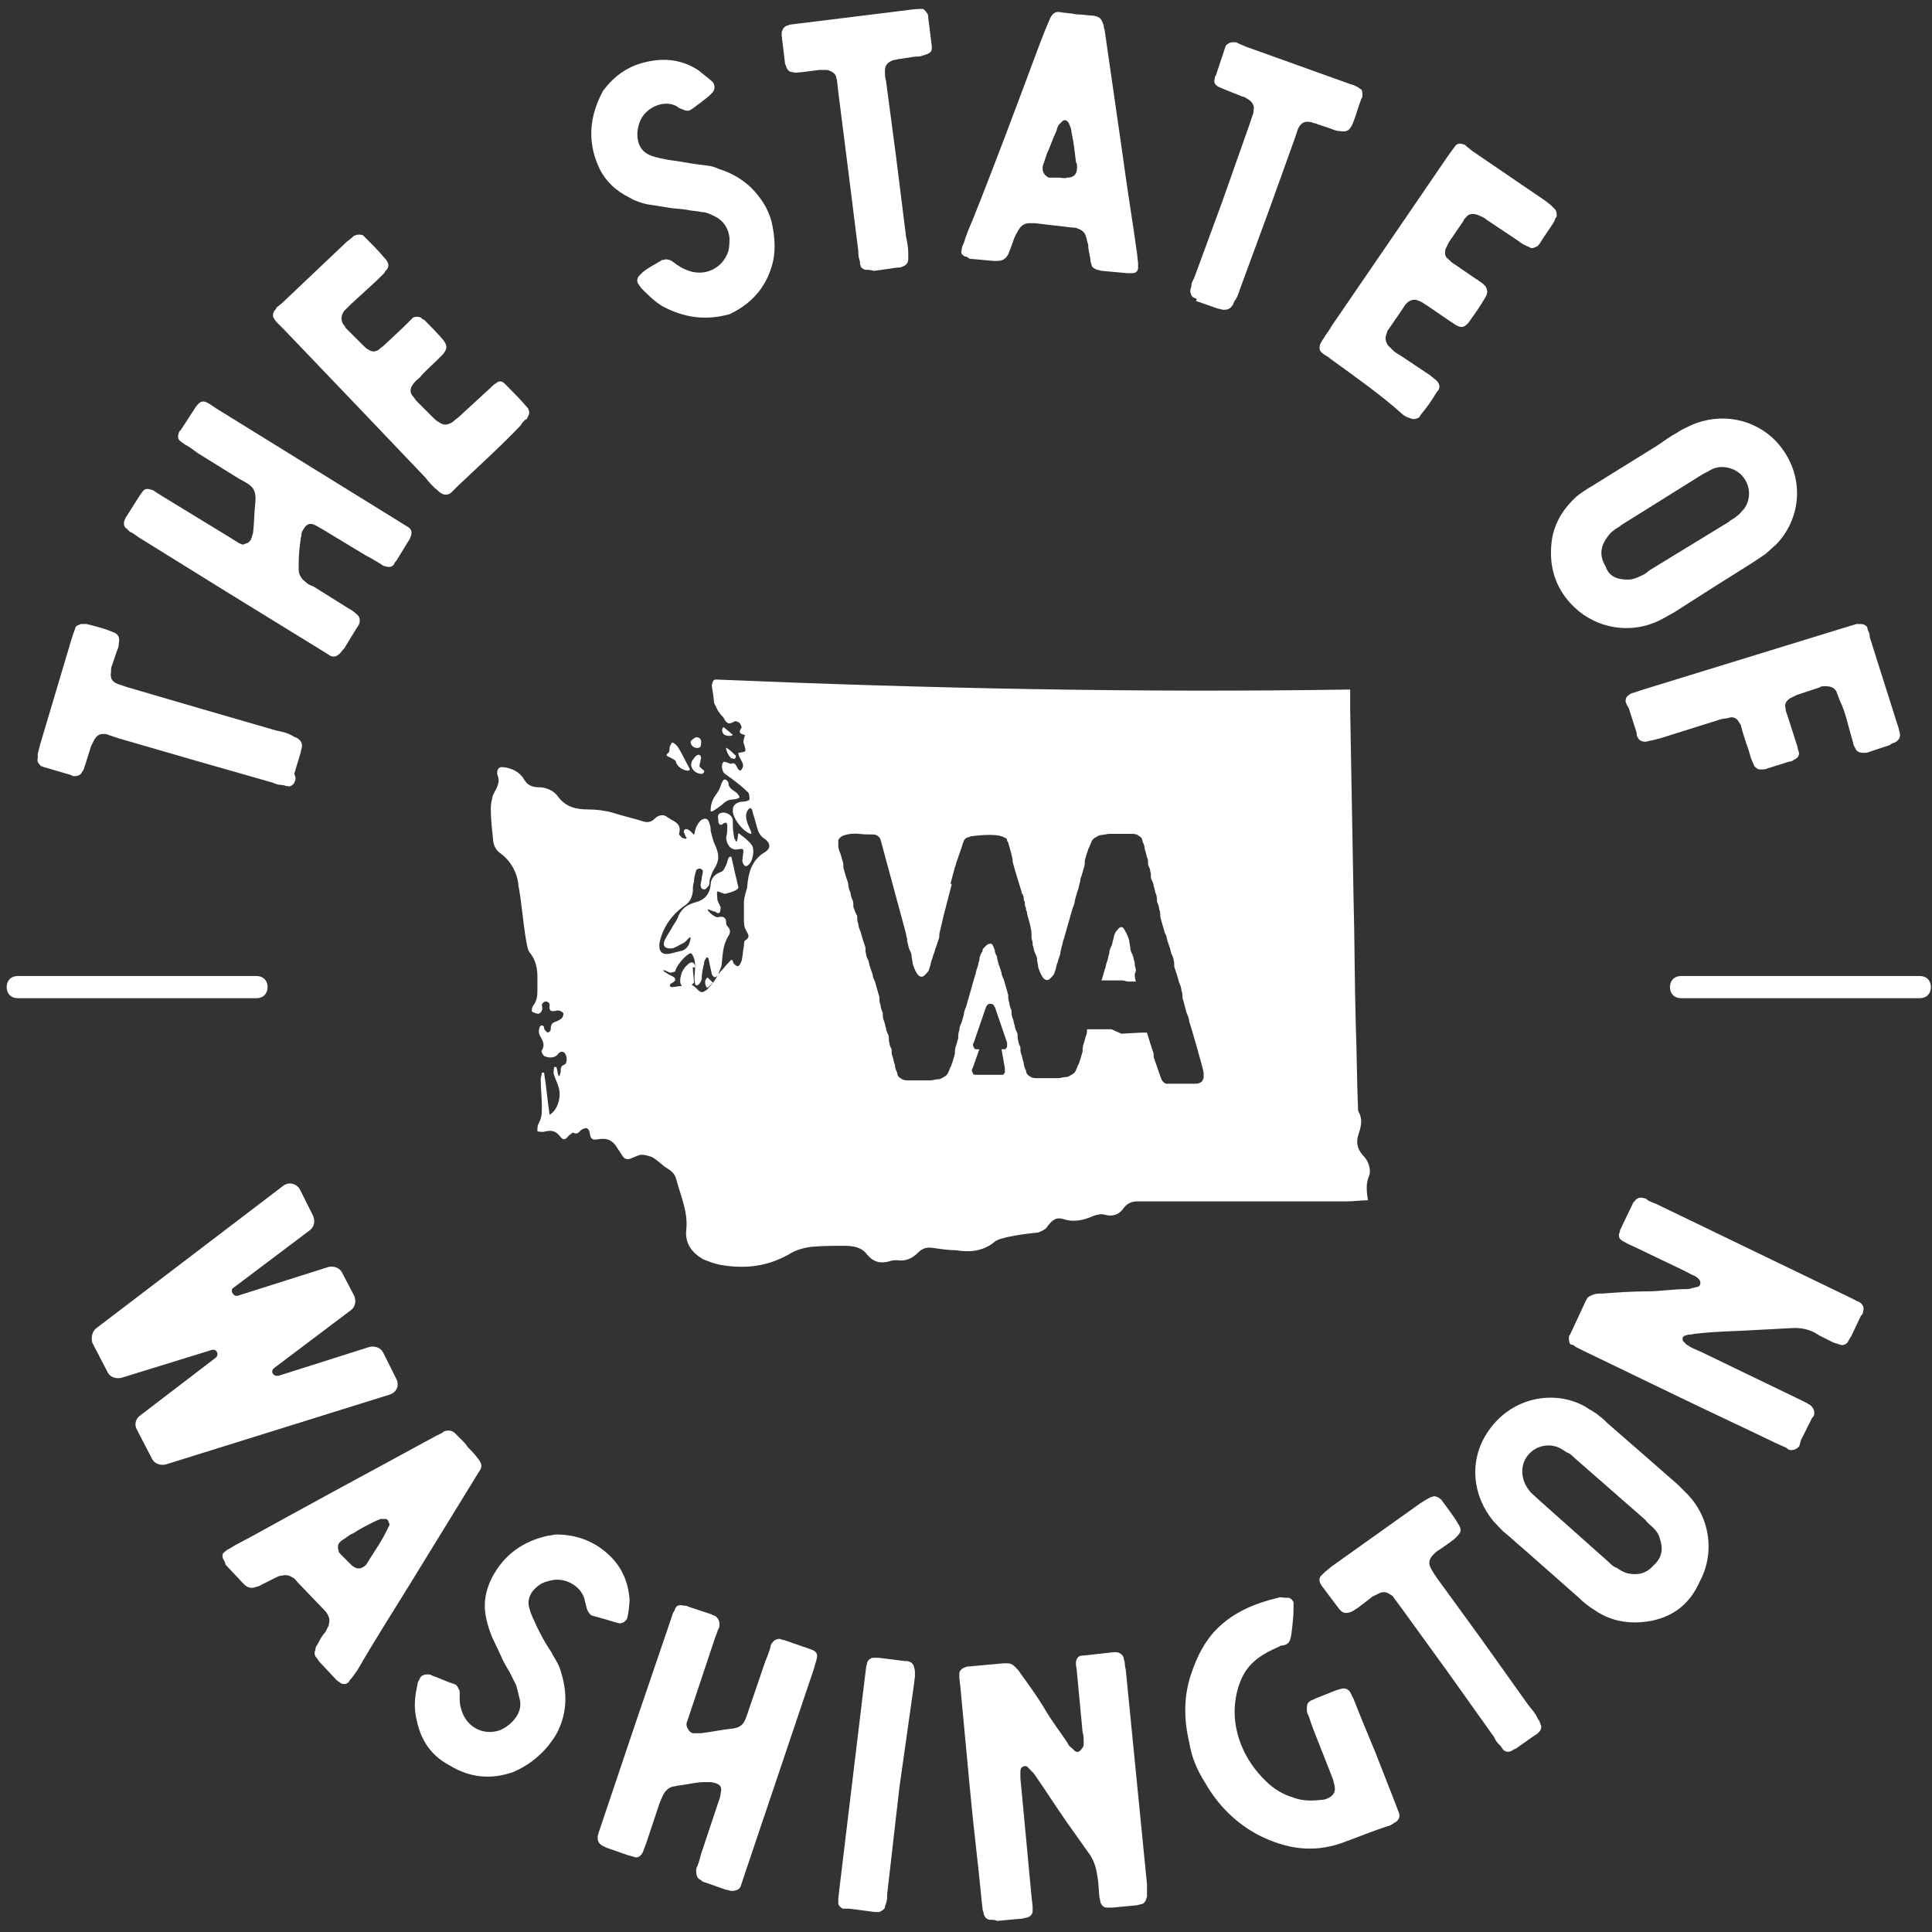 <svg xmlns="http://www.w3.org/2000/svg" xmlns:xlink="http://www.w3.org/1999/xlink" width="174" height="174" viewBox="0 0 174 174"><rect x="0" y="0" width="174" height="174" fill="#333333" stroke="none"/><title>WA-primary-logo</title><g id="Page-1" stroke="none" stroke-width="1" fill="none" fill-rule="evenodd"><g id="WA-primary-logo" fill="#FFFFFF" fill-rule="nonzero"><path d="M4,69.1 L6.4,69.8 C6.5,69.9 6.6,69.9 6.7,69.9 C7,69.9 7.3,69.8 7.4,69.5 C7.6,69.3 7.6,69 7.7,68.8 L8.2,67.2 C8.3,67 8.4,66.8 8.5,66.6 C8.7,66.3 8.9,66.1 9.3,66.1 C9.4,66.1 9.6,66.1 9.8,66.2 L10.7,66.5 L17.6,68.5 L24.6,70.5 C24.8,70.6 25.1,70.7 25.4,70.7 C25.6,70.7 25.7,70.8 25.9,70.8 C26.1,70.9 26.4,70.7 26.5,70.5 C26.6,70.3 26.7,70.1 26.5,69.7 L27.1,67.7 C27.1,67.5 27.2,67.4 27.2,67.2 C27.2,66.9 27.1,66.7 26.8,66.5 C26.7,66.4 26.5,66.4 26.4,66.3 C25.9,66 25.4,65.9 24.9,65.8 L18,63.8 L11.5,61.9 C11.2,61.8 10.9,61.7 10.6,61.6 C10.1,61.4 9.9,61.1 10,60.5 C10,60.3 10,60.1 10.1,59.9 L10.5,58.7 C10.6,58.5 10.7,58.2 10.7,58 C10.8,57.4 10.7,57.1 10.1,56.9 C9.4,56.6 8.6,56.4 7.8,56.2 C7.6,56.2 7.5,56.2 7.3,56.2 C7.1,56.3 6.9,56.3 6.8,56.5 C6.8,56.6 6.6,57 6.4,57.7 L3.6,67.1 L3.4,67.9 C3.4,68 3.4,68.2 3.4,68.3 C3.3,68.6 3.5,68.8 3.7,69 C3.8,69 3.9,69.1 4,69.1 Z" id="Path"></path><path d="M11.4,47.6 C11.5,47.7 11.6,47.8 11.7,47.9 C12,48 12.2,48.2 12.5,48.4 L20.4,53.3 L29.5,58.9 C30,59.3 30.4,59.2 30.9,58.5 L31,58.4 L32.1,56.6 C32.2,56.5 32.2,56.4 32.3,56.3 C32.5,55.9 32.4,55.5 32.1,55.3 C31.9,55.1 31.6,54.9 31.4,54.8 L28.2,52.8 C27.9,52.7 27.7,52.6 27.5,52.4 C27.1,52.1 26.9,51.7 26.9,51.3 C26.9,51.1 26.9,50.9 26.9,50.7 C26.9,49.9 27,49.1 27.1,48.4 C27.2,48.2 27.1,48.1 27.2,47.9 C27.5,47.3 27.8,47 28.4,47.3 C28.6,47.4 28.9,47.6 29.1,47.7 L32.9,50 C33.3,50.2 33.8,50.5 34.3,50.8 C34.4,50.9 34.6,51 34.7,51 C35,51.1 35.3,51.1 35.5,50.8 C35.5,50.7 35.6,50.6 35.7,50.5 L36.8,48.7 C36.9,48.6 36.9,48.5 37,48.3 C37.1,48 37.1,47.7 36.8,47.5 C36.5,47.3 36.3,47.2 36,47 L19.5,36.8 L18.9,36.4 C18.3,36 18,36.1 17.6,36.7 L16.3,38.7 C16.2,38.8 16.1,38.9 16.1,39 C16,39.3 16,39.5 16.2,39.7 C16.3,39.8 16.5,39.9 16.6,40 C17,40.2 17.4,40.5 17.8,40.8 L21.5,43.1 C22.6,43.7 23.1,43.9 23,45.2 C22.9,46.1 22.9,47 22.8,47.9 C22.8,48.1 22.7,48.2 22.7,48.3 C22.7,48.4 22.6,48.5 22.6,48.6 C22.4,48.9 22.3,48.9 22,49 C21.9,49.1 21.7,49 21.5,48.9 C21.2,48.7 21,48.6 20.7,48.4 L14.8,44.8 L14,44.3 C13.9,44.2 13.7,44.1 13.6,44.1 C13.3,44 13.1,44 12.9,44.2 C12.8,44.3 12.7,44.5 12.6,44.6 L11.4,46.5 C11.3,46.6 11.3,46.7 11.2,46.9 C11.1,47.2 11.2,47.5 11.4,47.6 Z" id="Path"></path><path d="M25,29.1 L25.6,29.7 L32.2,36.6 L38.3,43 C38.6,43.4 38.9,43.7 39.2,44 C39.4,44.1 39.5,44.3 39.7,44.4 C40,44.6 40.3,44.6 40.6,44.4 C40.8,44.2 41,44 41.2,43.8 C43.2,41.9 45.2,40.1 46.9,38.3 C47,38.1 47.1,38 47.3,37.8 C47.4,37.8 47.5,37.7 47.5,37.6 C47.7,37.3 47.7,37.1 47.6,36.9 C47.6,36.8 47.5,36.7 47.4,36.6 C46.8,35.9 46.3,35.4 45.7,34.8 C45.6,34.7 45.5,34.6 45.4,34.5 C45.2,34.3 44.9,34.3 44.7,34.5 C44.5,34.6 44.3,34.8 44.1,35 L41.7,37.2 C41.5,37.4 41.3,37.6 41,37.8 C40.9,37.9 40.8,38 40.6,38.1 C40.2,38.3 39.9,38.3 39.5,38 C39.3,37.9 39.2,37.8 39.1,37.7 L37.5,36.1 C37.4,36 37.3,35.8 37.2,35.7 C36.9,35.4 36.9,35 37.2,34.6 C37.4,34.3 37.6,34.2 37.8,34 C38.3,33.4 38.9,32.9 39.4,32.4 L39.9,31.9 C40.3,31.4 40.3,31.1 39.9,30.6 C39.4,30 38.8,29.4 38.2,28.8 C38.1,28.8 38,28.7 37.9,28.6 C37.7,28.5 37.4,28.5 37.2,28.6 C37.1,28.7 37,28.8 36.9,28.9 C36.7,29.1 36.6,29.2 36.4,29.4 L34.7,31 C34.5,31.2 34.3,31.3 34.1,31.5 C33.8,31.7 33.5,31.7 33.2,31.5 C33,31.4 32.9,31.3 32.7,31.1 L31.1,29.5 C31.1,29.4 31,29.3 30.9,29.2 C30.7,28.8 30.7,28.4 31,28 C31.2,27.8 31.4,27.6 31.6,27.4 L34,25.2 C34.2,25 34.4,24.8 34.6,24.6 C34.7,24.4 34.8,24.3 34.9,24.2 C35,24 35,23.8 34.9,23.6 C34.8,23.4 34.7,23.3 34.6,23.2 C34.1,22.6 33.6,22.1 33,21.5 C32.9,21.4 32.8,21.3 32.7,21.2 C32.5,21.1 32.2,21.1 32,21.2 C31.9,21.2 31.8,21.3 31.7,21.4 L31.2,21.8 L25.4,27.3 L24.9,27.7 C24.9,27.8 24.8,27.9 24.7,28 C24.6,28.2 24.5,28.5 24.7,28.7 C24.8,28.9 24.9,29 25,29.1 Z" id="Path"></path><path d="M56.7,17.8 C57.2,18.1 57.8,18.3 58.3,18.4 L60.2,18.7 C60.7,18.8 61.3,18.8 61.9,18.9 C62.3,19 62.8,19 63.2,19.1 C63.6,19.1 64,19.3 64.4,19.5 C65.2,19.9 65.6,20.6 65.7,21.4 C65.7,21.8 65.7,22.2 65.6,22.6 C65.1,24.2 63.4,25 61.8,24.3 C61.5,24.2 61.2,24 60.9,23.8 C60.8,23.7 60.6,23.6 60.5,23.5 C60.3,23.4 60,23.3 59.8,23.4 C59.7,23.4 59.6,23.4 59.5,23.5 C59,23.8 58.4,24.1 57.9,24.5 C57.8,24.6 57.7,24.7 57.6,24.8 C57.4,25 57.3,25.3 57.5,25.6 C57.6,25.7 57.7,25.9 57.8,26 C58.4,26.6 59,27.2 59.7,27.6 C61.6,28.6 63.5,28.9 65.7,28.3 C67.6,27.4 68.9,26 69.5,24 C69.9,22.7 69.8,21.4 69.5,20 C69.4,19.6 69.2,19.1 69,18.7 C68,16.9 66.6,15.8 64.7,15.2 C64.1,14.9 63.5,14.9 62.8,14.8 C62,14.7 61.1,14.5 60.2,14.4 C59.7,14.3 59.1,14.2 58.6,14 C57.8,13.7 57.4,13 57.4,12.1 C57.4,11.7 57.5,11.2 57.7,10.8 C58.2,9.7 59.8,8.9 61,9.6 C61.2,9.8 61.4,9.8 61.6,9.9 C61.8,10 62,10 62.2,9.9 C62.5,9.7 63.7,8.8 63.9,8.6 L64.2,8.3 C64.4,8 64.4,7.7 64.2,7.4 C63.9,7.1 63.2,6.6 63,6.4 C61.7,5.5 60.2,5.2 58.6,5.5 C56.8,5.8 55.4,6.7 54.3,8.2 C54.2,8.4 54.1,8.6 54,8.8 C53,11 53,13.1 54,15.2 C54.6,16.4 55.5,17.2 56.7,17.8 Z" id="Path"></path><path d="M70.8,6 C70.9,6.3 71.1,6.5 71.4,6.5 C71.7,6.6 71.9,6.5 72.2,6.5 L73.8,6.3 C74,6.3 74.3,6.3 74.5,6.3 C74.9,6.4 75.2,6.6 75.3,6.9 C75.3,7 75.4,7.2 75.4,7.4 L75.5,8.3 L76.4,15.4 L77.3,22.6 C77.3,22.8 77.3,23.1 77.4,23.4 C77.5,23.6 77.4,23.7 77.5,23.9 C77.5,24.1 77.8,24.3 78,24.3 C78.2,24.3 78.4,24.3 78.7,24.4 L80.8,24.1 C81,24.1 81.1,24.1 81.3,24 C81.6,23.9 81.8,23.7 81.8,23.3 C81.8,23.1 81.8,23 81.8,22.8 C81.8,22.3 81.7,21.8 81.6,21.3 L80.7,14.1 L79.8,7.3 C79.7,7 79.7,6.7 79.7,6.4 C79.7,5.9 79.9,5.6 80.5,5.4 C80.7,5.4 80.9,5.3 81.1,5.3 L82.4,5.1 C82.6,5.1 82.9,5.1 83.1,5 C83.8,4.8 84,4.7 83.9,4 C83.8,3.2 83.7,2.4 83.6,1.6 C83.6,1.5 83.6,1.3 83.5,1.2 C83.3,0.9 83.2,0.8 83,0.8 C82.9,0.8 82.5,0.8 81.8,0.9 L72.1,2.1 L71.3,2.2 C71.1,2.2 71,2.3 70.9,2.3 C70.6,2.4 70.5,2.6 70.4,2.9 C70.4,3 70.4,3.1 70.4,3.2 L70.7,5.7 C70.7,5.8 70.8,5.9 70.8,6 Z" id="Path"></path><path d="M86.9,23.1 C87.1,23.1 87.2,23.2 87.3,23.3 L89.5,23.5 C89.6,23.5 89.7,23.5 89.8,23.5 C90.3,23.5 90.6,23.3 90.8,22.9 C90.9,22.7 90.9,22.6 91,22.4 C91.2,21.9 91.3,21.5 91.5,21.1 C91.6,21 91.7,20.7 91.8,20.6 C92,20.3 92.3,20.1 92.7,20.1 C92.9,20.1 93,20.1 93.2,20.1 L96.6,20.5 C96.8,20.5 96.9,20.5 97.1,20.6 C97.4,20.7 97.7,20.9 97.8,21.3 C97.9,21.5 97.9,21.8 98,22 C98,22.4 98.1,22.8 98.2,23.3 C98.2,23.4 98.2,23.6 98.3,23.8 C98.3,24.1 98.6,24.2 98.8,24.3 C99,24.3 99.1,24.4 99.3,24.4 L101.5,24.6 C101.7,24.6 101.8,24.6 102,24.6 C102.3,24.6 102.5,24.4 102.5,24.1 C102.5,24 102.5,23.8 102.5,23.7 L102.4,22.8 C102,19.9 101.5,16.9 101.1,13.9 L99.5,2.8 C99.5,2.7 99.4,2.5 99.4,2.3 C99.2,1.7 99.1,1.5 98.4,1.4 C98,1.4 97.5,1.3 97.1,1.3 C96.8,1.3 96.6,1.2 96.3,1.2 L95.5,1.1 C95.1,1 94.8,1.2 94.6,1.6 C94.5,1.8 94.4,2.1 94.3,2.3 C94,3 93.7,3.8 93.4,4.6 C91.5,9.7 89.6,14.8 87.6,19.8 C87.3,20.5 87,21.2 86.8,21.9 C86.7,22.1 86.6,22.3 86.6,22.6 C86.5,22.8 86.7,23 86.9,23.1 Z M94,14.7 C94.1,14.4 94.2,14.1 94.3,13.8 C94.6,13.2 94.8,12.5 95.1,11.9 C95.2,11.7 95.2,11.4 95.4,11.2 C95.5,11.1 95.6,11 95.7,10.9 C95.8,10.8 96,10.8 96.1,10.9 C96.2,11 96.3,11.1 96.3,11.2 C96.4,11.4 96.5,11.7 96.5,11.9 C96.7,12.8 96.8,13.7 96.9,14.6 C97,14.7 97,14.9 97,15.1 C97,15.7 96.7,16 96.1,16 C95.9,16.1 95.6,16 95.4,16 L94.7,16 C94.5,16 94.4,16 94.3,15.9 C94.1,15.8 93.9,15.5 93.9,15.2 C93.9,15.1 93.9,14.9 94,14.7 Z" id="Shape"></path><path d="M107.5,26.8 C107.7,26.9 107.9,26.9 107.7,27.1 L109.7,27.8 C109.9,27.8 110,27.9 110.2,27.9 C110.6,27.9 110.8,27.8 111,27.5 C111.1,27.4 111.1,27.2 111.2,27.1 C111.5,26.7 111.6,26.2 111.8,25.7 L114.3,18.9 L116.6,12.5 C116.7,12.2 116.8,11.9 116.9,11.6 C117.2,11 117.5,10.9 118.1,11 C118.3,11.1 118.5,11.1 118.7,11.2 L119.9,11.6 C120.1,11.7 120.4,11.8 120.6,11.8 C121.3,11.9 121.5,11.8 121.8,11.2 C122.1,10.5 122.3,9.7 122.6,8.9 C122.7,8.8 122.7,8.7 122.7,8.5 C122.7,8.3 122.7,8.1 122.5,8 C122.4,7.9 122.1,7.7 121.4,7.5 L112.2,4.2 L111.5,3.9 C111.4,3.8 111.2,3.8 111.1,3.8 C110.8,3.8 110.6,3.9 110.4,4.1 C110.4,4.2 110.3,4.3 110.3,4.4 L109.5,6.8 C109.4,6.9 109.4,7 109.4,7.1 C109.3,7.4 109.4,7.6 109.7,7.8 C109.9,7.9 110.2,8 110.4,8.1 L111.9,8.7 C112.1,8.7 112.3,8.9 112.5,9 C112.8,9.2 113,9.6 112.9,9.9 C112.9,10 112.9,10.2 112.8,10.4 L112.5,11.3 L110.1,18.1 L107.6,24.9 C107.5,25.2 107.3,25.4 107.3,25.7 C107.3,25.9 107.2,26 107.2,26.2 C107.2,26.4 107.3,26.7 107.5,26.8 Z" id="Path"></path><path d="M119.2,30.5 C119.1,30.6 119,30.8 118.9,31 C118.8,31.3 118.8,31.6 119.1,31.8 C119.3,32 119.6,32.1 119.8,32.3 C122,33.9 124.3,35.5 126.3,37.3 C126.4,37.4 126.6,37.5 126.8,37.6 C126.9,37.6 127,37.7 127.1,37.7 C127.4,37.8 127.6,37.7 127.8,37.6 C127.9,37.5 127.9,37.4 128,37.3 C128.5,36.7 129,36 129.4,35.3 C129.5,35.2 129.6,35.1 129.6,35 C129.7,34.8 129.6,34.5 129.4,34.3 C129.2,34.1 129,34 128.8,33.8 L126.1,32 C125.9,31.9 125.6,31.7 125.4,31.5 C125.3,31.4 125.1,31.2 125,31.1 C124.8,30.8 124.7,30.4 124.9,30 C124.9,29.9 125,29.7 125.1,29.6 L126.4,27.7 C126.5,27.5 126.6,27.4 126.7,27.3 C127,27 127.4,26.9 127.8,27.1 C128.1,27.2 128.3,27.4 128.5,27.5 C129.1,27.9 129.8,28.4 130.4,28.8 L131,29.2 C131.6,29.6 131.9,29.5 132.3,29 C132.8,28.3 133.3,27.6 133.7,26.9 C133.8,26.7 133.9,26.6 133.9,26.5 C134,26.2 133.9,26 133.8,25.8 C133.7,25.7 133.6,25.6 133.5,25.5 C133.3,25.4 133.1,25.2 132.9,25.1 L131,23.8 C130.8,23.7 130.6,23.5 130.4,23.3 C130.1,23.1 130.1,22.7 130.2,22.4 C130.3,22.2 130.4,22 130.5,21.8 L131.8,19.9 C131.8,19.8 131.9,19.7 132,19.6 C132.3,19.2 132.7,19.2 133.2,19.4 C133.4,19.5 133.7,19.6 133.9,19.8 L136.6,21.6 C136.9,21.8 137.1,22 137.4,22.1 C137.5,22.2 137.7,22.2 137.8,22.3 C138,22.4 138.2,22.3 138.4,22.2 C138.5,22.2 138.6,22 138.7,21.9 C139.1,21.2 139.6,20.6 140,19.9 C140,19.8 140.1,19.6 140.2,19.5 C140.2,19.2 140.2,19 140,18.8 C139.9,18.7 139.8,18.6 139.7,18.5 L139.2,18.1 L132.6,13.6 L132.1,13.2 C132,13.1 131.9,13 131.8,13 C131.5,12.9 131.3,12.9 131.1,13.1 C131,13.2 130.9,13.4 130.8,13.5 L130.3,14.2 L124.9,22.1 L119.9,29.4 C119.7,29.8 119.4,30.1 119.2,30.5 Z" id="Path"></path><path d="M141.8,54.7 C143.8,56.6 146.9,57.2 149.6,55.8 C150,55.6 150.3,55.4 150.7,55.2 L154.3,52.9 L157.8,50.7 C158.1,50.5 158.4,50.3 158.7,50.1 C159.2,49.8 159.5,49.4 159.9,49.1 C162.2,46.8 162.7,42.9 160.1,39.9 C158.1,37.7 155,37.1 152.3,38.3 C151.9,38.5 151.4,38.7 151,39 C150.4,39.3 149.9,39.7 149.3,40.1 L143.5,43.7 C143,44 142.5,44.3 142,44.7 C140.9,45.7 140.1,46.9 139.8,48.4 C139.4,50.8 140,53 141.8,54.7 Z M144.6,48.6 C144.8,48.3 145,48 145.3,47.8 C145.5,47.6 145.8,47.5 146,47.3 L153.2,42.8 C153.5,42.6 153.8,42.5 154.1,42.3 C154.7,42 155.3,42 155.9,42.2 C157.4,42.7 158,44.5 157.1,45.8 C156.9,46 156.7,46.3 156.4,46.5 C156.2,46.7 155.9,46.8 155.7,47 L152.1,49.2 L148.5,51.4 C148.3,51.6 148,51.8 147.7,51.9 C147.3,52.1 147,52.2 146.6,52.2 C145.6,52.2 144.9,51.9 144.6,51 C144.1,50.2 144.1,49.4 144.6,48.6 Z" id="Shape"></path><path d="M148,62.1 L147.1,62.4 C147,62.4 146.8,62.5 146.7,62.6 C146.5,62.7 146.4,62.9 146.4,63.2 C146.5,63.4 146.5,63.5 146.7,63.8 L147.4,66 C147.4,66.2 147.4,66.3 147.5,66.4 C147.6,66.7 147.9,66.8 148.2,66.8 C148.4,66.8 148.5,66.7 148.7,66.7 L149.5,66.5 L154.6,64.9 C154.9,64.8 155.2,64.7 155.5,64.7 L155.9,64.6 C156.2,64.6 156.4,64.7 156.6,65 C156.6,65.1 156.8,65.2 156.8,65.4 L157,66.1 C157.2,66.8 157.5,67.5 157.7,68.3 C157.8,68.5 157.9,68.8 158,69 C158.2,69.2 158.3,69.3 158.6,69.3 C158.8,69.3 159,69.3 159.2,69.2 L161.1,68.6 C161.3,68.6 161.5,68.5 161.6,68.4 C161.9,68.3 162.1,68 162,67.7 C161.9,67.5 161.9,67.2 161.8,67 L161,64.5 C160.9,64.2 160.8,64 160.8,63.7 C160.7,63.4 160.9,63.1 161.2,62.9 C161.4,62.8 161.6,62.7 161.8,62.6 L163.9,61.9 C164,61.8 164.2,61.8 164.4,61.8 C164.8,61.8 165.2,61.9 165.4,62.3 C165.5,62.6 165.6,62.8 165.7,63.1 C166.2,64.1 166.4,65.2 166.7,66.2 L166.9,66.9 C166.9,67.1 167,67.2 167.1,67.4 C167.2,67.7 167.5,67.8 167.8,67.8 C168,67.8 168.2,67.8 168.4,67.7 L170.2,67.1 C170.3,67 170.5,66.9 170.6,66.9 C171,66.7 171.2,66.4 171.1,66 C171,65.7 171,65.5 170.9,65.3 L168.4,57.4 C168.4,57.1 168.3,56.9 168.2,56.7 C168.2,56.6 168.2,56.5 168.1,56.4 C168,56.3 167.8,56.2 167.6,56.2 C167.5,56.2 167.3,56.2 167.2,56.2 L166.2,56.5 L157.1,59.3 L148,62.1 Z" id="Path"></path><path d="M35.7,124.2 L34.5,121.8 C34.3,121.4 33.8,121.2 33.3,121.3 L25.1,123.9 C24.6,124 24.3,123.5 24.7,123.2 L31.6,118 C32,117.7 32.1,117.2 31.9,116.7 L30.8,114.6 C30.6,114.2 30.1,114 29.6,114.1 L21.4,116.7 C21,116.8 20.7,116.2 21,116 L27.9,110.8 C28.3,110.5 28.4,110 28.2,109.5 L27,107.1 C26.7,106.6 26,106.4 25.5,106.8 L8.7,119.6 C8.3,119.9 8.2,120.4 8.3,120.9 L9.7,123.6 C9.9,124 10.4,124.2 10.9,124.1 L19,121.6 C19.5,121.4 19.8,122 19.4,122.3 L12.6,127.5 C12.2,127.8 12.1,128.3 12.3,128.7 L13.7,131.4 C13.9,131.8 14.4,132 14.9,131.9 L35.1,125.6 C35.7,125.4 36,124.8 35.7,124.2 Z" id="Path"></path><path d="M43.1,132.6 C43.5,132.1 43.4,131.8 43,131.3 C42.7,130.9 42.4,130.6 42.1,130.3 C42,130.1 41.8,129.9 41.6,129.7 L41,129.1 C40.7,128.8 40.4,128.8 40,128.9 C39.8,129.1 39.5,129.2 39.3,129.3 C38.6,129.7 37.8,130.1 37.1,130.5 C32.3,133.1 27.5,135.7 22.8,138.3 C22.1,138.7 21.4,139 20.8,139.4 C20.6,139.5 20.4,139.6 20.2,139.8 C20,139.9 20,140.2 20.1,140.4 C20.2,140.6 20.3,140.7 20.3,140.9 L21.8,142.5 C21.9,142.6 21.9,142.6 22,142.7 C22.3,143 22.7,143.1 23.1,142.9 C23.3,142.9 23.4,142.8 23.6,142.7 C24,142.5 24.4,142.3 24.8,142.1 C25,142 25.2,141.9 25.4,141.9 C25.8,141.8 26.1,141.9 26.4,142.1 C26.6,142.2 26.7,142.4 26.8,142.5 L29.2,145 C29.3,145.1 29.4,145.2 29.5,145.4 C29.7,145.7 29.7,146 29.6,146.4 C29.5,146.6 29.4,146.8 29.3,147 C29,147.3 28.8,147.7 28.6,148.1 C28.5,148.2 28.4,148.4 28.4,148.6 C28.3,148.8 28.3,149.1 28.5,149.3 C28.6,149.4 28.7,149.6 28.8,149.7 L30.3,151.3 C30.4,151.4 30.6,151.5 30.7,151.6 C30.9,151.7 31.2,151.7 31.4,151.5 C31.5,151.3 31.6,151.2 31.7,151.1 L32.2,150.4 C33.7,147.8 35.3,145.3 36.9,142.7 L42.8,133.1 C42.9,132.9 43,132.8 43.1,132.6 Z M35,137.5 C34.9,137.7 34.8,137.9 34.7,138.1 C34.3,138.9 33.8,139.6 33.3,140.4 C33.2,140.6 33.1,140.7 33,140.9 C32.6,141.3 32.2,141.4 31.7,141 C31.5,140.8 31.4,140.7 31.2,140.5 L30.7,140 C30.6,139.9 30.5,139.8 30.5,139.7 C30.4,139.4 30.4,139.1 30.6,138.9 C30.7,138.8 30.8,138.7 31,138.6 C31.3,138.4 31.5,138.2 31.8,138.1 C32.4,137.7 33,137.4 33.6,137.1 C33.8,137 34,136.9 34.3,136.8 C34.4,136.8 34.6,136.8 34.7,136.8 C34.9,136.8 35,137 35,137.1 C35.1,137.2 35.1,137.4 35,137.5 Z" id="Shape"></path><path d="M55.8,146.2 C56.1,146.2 56.4,146 56.5,145.7 C56.6,145.3 56.7,144.4 56.7,144.1 C56.6,142.5 56,141.1 54.8,140 C53.5,138.8 51.9,138.2 50.1,138.2 C49.9,138.2 49.6,138.3 49.4,138.3 C47.1,138.8 45.4,140 44.3,142.1 C43.7,143.3 43.5,144.5 43.8,145.8 C43.9,146.3 44.1,146.9 44.3,147.4 L45.1,149.1 C45.3,149.6 45.6,150.1 45.9,150.6 C46.1,151 46.3,151.4 46.5,151.8 C46.6,152.2 46.7,152.6 46.8,153 C47,153.8 46.7,154.5 46.1,155.1 C45.8,155.4 45.5,155.6 45.1,155.8 C43.5,156.4 41.9,155.5 41.5,153.8 C41.4,153.5 41.4,153.1 41.4,152.8 C41.4,152.6 41.4,152.5 41.4,152.3 C41.3,152.1 41.2,151.8 41,151.7 C40.9,151.7 40.8,151.6 40.7,151.6 C40.1,151.4 39.5,151.1 38.9,150.9 C38.8,150.8 38.6,150.8 38.5,150.8 C38.2,150.8 37.9,150.9 37.8,151.2 C37.7,151.4 37.6,151.5 37.6,151.7 C37.4,152.6 37.3,153.4 37.4,154.2 C37.7,156.4 38.6,158 40.5,159 C42.3,160.1 44.2,160.3 46.2,159.6 C47.4,159.1 48.5,158.3 49.4,157.2 C49.7,156.8 50,156.4 50.2,156 C51.1,154.2 51.1,152.4 50.5,150.5 C50.3,149.8 49.9,149.3 49.6,148.7 C49.1,148 48.7,147.2 48.3,146.4 C48.1,145.9 47.8,145.4 47.7,144.9 C47.4,144.1 47.8,143.3 48.5,142.8 C48.9,142.5 49.3,142.4 49.8,142.3 C51,142.1 52.5,142.9 52.7,144.3 C52.8,144.6 52.8,144.8 52.9,145 C53,145.2 53.1,145.4 53.3,145.5 C53.7,145.6 55.1,146 55.4,146.1 L55.8,146.2 Z" id="Path"></path><path d="M72.9,148.5 L70.6,147.7 C70.4,147.7 70.3,147.6 70.2,147.6 C70,147.6 69.7,147.7 69.6,147.9 C69.5,148 69.4,148.1 69.4,148.3 C69.3,148.7 69.1,149.2 68.9,149.7 L67.5,153.8 C67.1,154.9 67.1,155.6 65.8,155.7 C64.9,155.8 64,156 63.1,156.1 C62.9,156.1 62.8,156.1 62.7,156.1 C62.6,156.1 62.5,156.1 62.4,156.1 C62.1,156 62,155.8 61.9,155.6 C61.8,155.4 61.8,155.2 61.9,155 C62,154.7 62.1,154.4 62.2,154.1 L64.4,147.5 L64.7,146.7 C64.8,146.6 64.8,146.4 64.8,146.3 C64.8,146 64.7,145.8 64.5,145.6 C64.4,145.5 64.2,145.5 64.1,145.4 L62,144.7 C61.8,144.6 61.7,144.6 61.5,144.6 C61.2,144.5 60.9,144.6 60.8,144.9 C60.8,145 60.7,145.1 60.6,145.3 C60.5,145.6 60.4,145.9 60.3,146.2 L57.3,155 L53.9,165.1 C53.7,165.7 53.9,166.1 54.4,166.3 L54.6,166.4 L56.6,167.1 C56.7,167.1 56.9,167.2 57,167.2 C57.4,167.4 57.7,167.2 57.9,166.8 C58,166.5 58.1,166.3 58.2,166 L59.4,162.4 C59.5,162.2 59.6,161.9 59.7,161.7 C59.9,161.3 60.2,161 60.6,160.9 C60.8,160.9 61,160.8 61.2,160.8 C62,160.7 62.7,160.5 63.5,160.5 C63.7,160.5 63.8,160.5 64,160.5 C64.7,160.6 65.1,160.8 64.9,161.5 C64.9,161.8 64.8,162 64.7,162.3 L63.3,166.5 C63.1,167 63,167.6 62.8,168.1 C62.7,168.2 62.7,168.4 62.7,168.5 C62.7,168.9 62.8,169.2 63.1,169.3 C63.2,169.4 63.3,169.5 63.4,169.5 L65.4,170.2 C65.6,170.2 65.7,170.3 65.9,170.3 C66.2,170.3 66.6,170.2 66.7,169.9 C66.8,169.6 66.9,169.3 67,169 L73.3,150.3 L73.5,149.6 C73.7,149 73.6,148.7 72.9,148.5 Z" id="Path"></path><path d="M81.7,149.6 C81.6,149.6 81.6,149.6 81.5,149.6 L79.1,149.3 C79,149.3 78.8,149.3 78.7,149.3 C78.4,149.3 78.2,149.5 78.1,149.7 C78.1,149.9 78,150 78,150.2 L77.9,151 L75.6,170.1 L75.5,171 C75.5,171.1 75.5,171.2 75.5,171.4 C75.5,171.6 75.7,171.8 75.9,171.9 C76,171.9 76.2,171.9 76.5,171.9 L78.8,172.2 C78.9,172.2 79.1,172.2 79.2,172.2 C79.4,172.1 79.6,172 79.7,171.8 C79.7,171.6 79.8,171.5 79.8,171.4 C79.9,171.2 79.9,170.9 79.9,170.6 L81,161 L82.3,151.8 L82.4,151 C82.4,150.8 82.4,150.7 82.4,150.5 C82.3,149.9 82.2,149.7 81.7,149.6 Z" id="Path"></path><path d="M101.3,149.8 C101.3,149.6 101.2,149.5 101.2,149.3 C101.1,149 100.8,148.8 100.5,148.8 L100.3,148.8 L97.6,149.1 L97.5,149.1 C97.1,149.1 96.9,149.4 96.9,149.8 C96.9,150.1 97,150.4 97,150.7 L97.5,156 C97.6,156.3 97.6,156.6 97.6,156.9 C97.6,157.1 97.6,157.3 97.5,157.4 C97.3,157.7 97.1,157.9 96.8,157.7 C96.7,157.6 96.6,157.5 96.5,157.4 C96.3,157.3 96.2,157.1 96.1,156.9 C95.5,156 94.8,155.1 94.2,154.1 C93.5,152.9 92.7,151.8 91.9,150.7 C91.8,150.5 91.6,150.3 91.4,150.1 C91.2,149.9 91,149.8 90.7,149.8 C90.6,149.8 90.5,149.8 90.4,149.8 L87.1,150.1 C87,150.1 86.9,150.2 86.8,150.2 C86.6,150.3 86.4,150.5 86.4,150.7 C86.4,150.8 86.4,151 86.4,151.1 L86.5,152 C86.8,155.2 87.1,158.4 87.4,161.6 C87.7,164.8 88.1,167.9 88.4,171.1 L88.5,172 C88.5,172.1 88.6,172.2 88.6,172.4 C88.7,172.7 88.9,172.9 89.2,172.9 C89.4,172.9 89.6,172.9 89.8,173 L92,172.8 C92.2,172.8 92.3,172.7 92.5,172.7 C92.8,172.6 93,172.4 93,172.1 C93,172 93,171.8 93,171.7 L92.9,170.8 L92,161.2 L91.9,160.2 C91.9,160 91.9,159.8 91.9,159.6 C91.9,159.5 91.9,159.3 92,159.2 C92.1,159.1 92.3,159 92.5,159.1 C92.6,159.2 92.7,159.3 92.8,159.4 C93,159.6 93.2,159.8 93.3,160 C94.2,161.3 95.1,162.7 96,164 L98.2,167.1 C98.5,167.6 98.7,168.1 98.8,168.8 L98.9,169.4 L99,170.7 C99,170.9 99.1,171.1 99.1,171.3 C99.2,171.6 99.4,171.8 99.7,171.8 C99.9,171.8 100,171.8 100.2,171.8 L102.3,171.6 C102.5,171.6 102.6,171.5 102.8,171.5 C103.1,171.4 103.2,171.2 103.3,170.8 C103.3,170.7 103.3,170.6 103.3,170.4 C103.3,170.2 103.3,170 103.3,169.7 L101.4,150.5 C101.4,150.3 101.3,150.1 101.3,149.8 Z" id="Path"></path><path d="M125.7,162.5 C125.1,161 124.5,159.4 123.9,157.9 L122.7,155 L121.9,153 C121.8,152.8 121.7,152.6 121.6,152.4 C121.4,152.1 121.1,152 120.8,152.1 C120.7,152.1 120.5,152.2 120.4,152.2 L118.4,153 C118.3,153.1 118.1,153.1 118,153.2 C117.7,153.4 117.7,153.6 117.7,153.9 C117.7,154.1 117.7,154.3 117.8,154.4 C118,154.9 118.1,155.3 118.3,155.8 L119.8,159.6 L120.1,160.4 C120.1,160.6 120.2,160.7 120.2,160.9 C120.3,161.3 120.1,161.7 119.7,161.9 C119.5,162 119.3,162.1 119,162.1 C118.1,162.2 117.3,162.2 116.5,161.9 C115.5,161.6 114.7,161.1 114,160.4 C112.1,158.6 110.8,155.8 111.3,152.9 C111.4,152.3 111.6,151.6 111.9,151 C112.6,149.6 113.8,148.9 115.2,148.3 C115.3,148.2 115.4,148.2 115.5,148.2 C116.1,148.1 116.2,147.8 116.3,147.2 C116.4,146.4 116.5,145.6 116.5,144.8 C116.5,144.6 116.5,144.5 116.5,144.3 C116.4,144.1 116.3,144 116.1,143.9 C116,143.9 115.9,143.9 115.8,143.9 C115.6,143.9 115.3,143.8 115.1,143.9 C113,144.4 111.1,145.2 109.6,146.7 C108.5,147.8 107.8,149.2 107.3,150.7 C106.6,152.7 106.6,154.8 107.1,156.9 C107.3,158.2 107.8,159.4 108.5,160.5 C109.7,162.6 111.3,164.2 113.4,165.3 C115.8,166.5 118.2,166.9 120.8,166 C122.2,165.5 123.6,164.9 125.2,164.4 C125.4,164.3 125.5,164.2 125.7,164.1 C126,163.9 126.1,163.6 126,163.3 C125.9,163 125.8,162.8 125.7,162.5 Z" id="Path"></path><path d="M138.5,154.8 C138.3,154.3 137.9,153.9 137.6,153.5 L133.4,147.6 L129.4,142.1 C129.2,141.8 129,141.5 128.9,141.3 C128.6,140.8 128.7,140.4 129.1,140 C129.3,139.8 129.4,139.7 129.6,139.6 L130.6,138.9 C130.7,138.8 130.9,138.7 131.1,138.5 C131.6,138 131.7,137.8 131.3,137.2 C130.9,136.5 130.4,135.9 129.9,135.2 C129.9,135.1 129.7,135 129.6,134.9 C129.4,134.8 129.2,134.7 129,134.8 C128.9,134.8 128.5,135 127.9,135.4 L119.9,141.1 L119.3,141.6 C119.2,141.7 119.1,141.8 119,141.9 C118.8,142.1 118.8,142.3 118.9,142.6 C119,142.7 119,142.8 119.1,142.9 L120.6,144.9 C120.6,144.9 120.7,145 120.8,145.1 C121,145.3 121.3,145.3 121.6,145.2 C121.9,145.1 122.1,144.9 122.3,144.8 L123.6,143.8 C123.8,143.7 124,143.6 124.2,143.5 C124.6,143.3 124.9,143.4 125.2,143.6 C125.4,143.7 125.5,143.8 125.6,144 L126.2,144.8 L130.4,150.6 L134.6,156.5 C134.7,156.8 134.9,157 135.1,157.2 C135.2,157.3 135.3,157.5 135.4,157.6 C135.6,157.8 135.9,157.8 136.1,157.7 C136.3,157.6 136.4,157.5 136.5,157.5 L138.2,156.3 C138.4,156.2 138.5,156.1 138.6,156 C138.8,155.8 138.9,155.5 138.7,155.2 C138.7,155.1 138.6,154.9 138.5,154.8 Z" id="Path"></path><path d="M151.1,133.7 L147.9,130.9 L144.8,128.2 C144.6,128 144.3,127.7 144,127.5 C143.7,127.2 143.2,127 142.8,126.7 C140,125.1 136,125.8 133.9,129.1 C132.3,131.6 132.6,134.7 134.5,137 C134.9,137.4 135.2,137.8 135.6,138.1 C136.1,138.5 136.6,139 137.1,139.4 L142.2,143.9 C142.6,144.3 143.1,144.7 143.6,145 C144.9,145.9 146.3,146.2 147.8,146.1 C150.3,145.9 152.1,144.7 153.1,142.4 C154.4,140 154.1,136.8 152,134.6 C151.7,134.3 151.4,134 151.1,133.7 Z M148.9,141 C148.3,141.7 147.5,141.9 146.6,141.7 C146.2,141.6 145.9,141.4 145.6,141.2 C145.3,141.1 145.1,140.9 144.9,140.7 L138.5,135 C138.2,134.7 137.9,134.5 137.7,134.2 C137.3,133.7 137.1,133.1 137.1,132.5 C137.1,130.9 138.7,129.8 140.2,130.3 C140.5,130.4 140.8,130.6 141.1,130.8 C141.4,130.9 141.6,131.1 141.8,131.3 L145,134.1 L148.2,136.9 C148.4,137.2 148.7,137.4 148.9,137.6 C149.2,137.9 149.4,138.2 149.5,138.6 C149.8,139.5 149.7,140.3 148.9,141 Z" id="Shape"></path><path d="M167.5,117.3 C167.4,117.2 167.2,117.2 167.1,117.1 C166.9,117 166.7,116.9 166.5,116.8 L149.1,108.4 C148.8,108.3 148.6,108.2 148.4,108.1 C148.3,108 148.2,107.9 148,107.9 C147.7,107.8 147.4,107.9 147.2,108.2 L147.1,108.3 L145.9,110.8 L145.9,110.9 C145.7,111.3 145.8,111.6 146.2,111.8 C146.4,111.9 146.7,112.1 147,112.2 L151.8,114.5 C152,114.6 152.3,114.8 152.6,114.9 C152.8,115 152.9,115.1 153,115.2 C153.2,115.4 153.2,115.8 152.9,115.9 C152.7,115.9 152.6,116 152.4,116 C152.2,116.1 152,116.1 151.8,116.1 C150.7,116.1 149.5,116.3 148.4,116.3 C147,116.3 145.7,116.4 144.3,116.5 C144,116.5 143.7,116.5 143.5,116.6 C143.2,116.7 143,116.8 142.9,117 C142.9,117.1 142.8,117.1 142.8,117.2 L141.4,120.2 C141.3,120.3 141.3,120.4 141.3,120.5 C141.3,120.7 141.3,121 141.5,121.1 C141.7,121.1 141.8,121.2 141.9,121.3 L142.7,121.7 C145.6,123.1 148.5,124.5 151.4,125.9 C154.3,127.3 157.1,128.6 160,130 L160.9,130.4 C161,130.5 161.1,130.6 161.3,130.6 C161.6,130.6 161.8,130.5 162,130.3 C162.1,130.2 162.1,130 162.2,129.7 L163.2,127.7 C163.3,127.6 163.4,127.5 163.4,127.3 C163.4,127 163.3,126.8 163.1,126.6 C163,126.5 162.9,126.5 162.8,126.4 L162,126 L153.3,121.8 L152.4,121.4 C152.2,121.3 152.1,121.2 151.9,121.1 C151.8,121 151.7,120.9 151.6,120.8 C151.5,120.7 151.5,120.4 151.7,120.3 C151.8,120.3 152,120.2 152.1,120.2 C152.4,120.2 152.6,120.1 152.9,120.1 C154.6,119.9 156.2,119.9 157.8,119.8 L161.6,119.6 C162.2,119.6 162.8,119.7 163.4,120 L163.9,120.3 L165.1,120.9 C165.3,121 165.5,121 165.7,121.1 C166,121.2 166.2,121.1 166.4,120.9 C166.5,120.7 166.6,120.5 166.7,120.4 L167.6,118.5 C167.7,118.4 167.8,118.3 167.8,118.1 C167.9,117.8 167.8,117.5 167.5,117.3 Z" id="Path"></path><path d="M89.5,111.9 C89.8,111.6 90.4,111.5 90.8,111.4 C91.7,111.2 92.6,111.1 93.5,111 C93.8,110.9 94.2,110.7 94.3,110.5 C94.8,109.8 95.2,109.6 95.8,109.8 C96.7,110.1 97.6,109.9 98.5,109.5 C98.8,109.4 99.2,109.3 99.5,109.4 C100.2,109.6 100.8,109.4 101.2,108.8 C101.5,108.4 101.9,108.2 102.4,108.2 C104.3,108.2 106.3,108.2 108.2,108.2 C112.6,108.2 117,108.2 121.3,108.2 C121.9,108.2 122.5,108.1 123.2,108.1 C123,106.9 123.1,106.4 123.3,105.9 C123.4,105.7 123.4,105.3 123.3,105 C123.2,104.6 123,104.3 122.7,104 C122.2,103.4 122.1,102.8 122.4,102 C122.6,101.4 122.7,100.8 122.4,100.2 C122.3,100.1 122.3,99.9 122.3,99.7 C122.2,97.2 122.2,94.7 122.1,92.2 C122,88.4 122,84.5 121.9,80.7 C121.8,75.1 121.7,69.6 121.6,64 C121.6,63.4 121.6,62.8 121.6,62.1 C102.4,62.4 83.4,62 64.5,61.2 C64.2,61.2 64.2,61.4 64.1,61.7 C64.1,61.8 64.3,62.9 64.3,63.2 C64.3,63.4 64.5,63.6 64.5,63.7 C64.6,63.9 64.7,64.1 64.8,64.2 C64.9,64.4 65.1,64.5 65.2,64.7 C65.4,65.1 65.6,65.3 66.1,65 C66.2,64.9 66.5,65 66.6,65.1 C66.7,65.2 66.8,65.5 66.8,65.5 C66.4,66.1 66.8,66.1 67.1,66.2 C67,66.5 66.9,66.8 67,67 C67.2,67.7 67.3,67.7 66.5,67.8 C66.5,68.4 67.3,68.8 66.7,69.4 C66.3,69.4 66.4,68.5 65.8,68.8 C65.6,68.7 65.3,68.6 65.2,68.6 C64.9,68.8 65,69.5 65.3,69.7 C66,70.2 66.7,70.7 67.3,71.3 C67.5,71.4 67.5,71.8 67.5,72 C67.5,72.1 67.1,72.2 66.9,72.2 C66.4,72.2 66,72.5 66,72.9 C65.9,73.6 66.9,74.9 67.6,75.1 C68,75.1 66.6,73.6 67.5,72.8 C67.7,72.7 67.8,73.1 67.8,73.2 C68,73.8 68.1,74.3 68.3,74.9 C68.4,75.1 68.6,75.4 68.8,75.5 C69.4,75.9 69.5,76.4 68.8,76.8 C67.7,77.5 67.4,78.6 67.3,79.8 C67.3,80.1 67.1,80.4 67.1,80.7 C67,80.9 67,81.2 67,81.4 C67,81.8 67,82.3 67,82.7 C67,83.1 67,83.5 67.2,83.8 C67.4,84.2 67.6,84.4 67.1,84.7 C67,84.8 67,85 67,85.2 C66.9,85.6 66.9,86.1 66.8,86.5 C66.6,87 66.5,87.2 66.1,86.8 C66,86.7 66,86.3 65.8,86.5 C65.4,86.9 65.1,87.3 64.8,87.6 C64.8,87.6 64.8,87.7 64.7,87.7 C64.8,87.4 65,87.1 65,86.8 C65.1,85.9 65.1,85.1 65.6,84.3 C65.8,84 65.8,83.7 65.5,83.4 C65.4,83.3 65.4,83.2 65.4,83.1 C65.4,82.6 65.1,82.5 64.7,82.6 C64.3,82.7 63.5,81.8 63.8,81.9 C64.1,82 64.2,82.1 64.4,82.1 C64.5,82.2 64.7,82.3 64.8,82.2 C64.9,82.1 64.9,81.8 64.9,81.7 C64.8,81.4 64.6,81.2 64.6,80.9 C64.6,80.7 64.5,80.2 64.7,80.3 C65,80.4 65.2,80.5 65.3,80.5 C65.7,80.4 66.5,80.2 66.5,79.9 C66.3,79.1 66.1,78.2 65.9,77.3 C65.9,77.1 65.7,77.1 65.6,77.3 C65.5,77.5 65.5,77.7 65.4,77.9 C65.3,78.1 65.2,78.4 65,78.5 C64.4,78.7 64,79.1 64,79.7 C63.9,80.6 63.4,81.1 62.5,81.3 C61.9,81.5 61.4,81.8 61.1,82.5 C61,82.8 60.8,83.1 60.6,83.4 C60.4,83.8 60.1,84.2 59.9,84.6 C59.6,85.2 59.9,85.5 60.6,85.4 C60.9,85.3 61.2,85.1 61.6,84.9 C61.8,84.8 62.2,84.2 62.2,84.5 C62.1,85.1 61.9,85.4 61.5,85.6 C61.1,85.7 60.7,85.8 60.3,85.9 C59.6,86 59.3,85.7 59.4,84.9 C59.7,83.5 60.5,82.4 61.6,81.6 C62.1,81.3 62.3,80.9 62.4,80.3 C62.4,80 62.4,79.7 62.5,79.4 C62.5,79.1 62.6,78.7 62.7,78.4 C62.7,78.4 62.7,78.3 62.8,78.3 C62.9,78.2 63.1,78.2 63.2,78.3 C63.3,78.4 63.3,78.4 63.3,78.5 C63.3,78.7 63.2,78.9 63.2,79.1 C63.2,79.3 63.1,79.5 63.1,79.7 C63.1,79.9 63.2,80.1 63.4,80.1 C63.6,80.1 63.7,79.9 63.8,79.8 C63.9,79.7 63.9,79.5 63.9,79.3 C64,79 64.1,78.6 64.3,78.3 C64.8,77.5 64.8,77 64.4,76.1 C64.2,75.7 64.1,75.2 64,74.8 C64,74.6 64,74.4 63.9,74.2 C63.8,73.7 63.5,73.6 63.1,73.9 C62.9,74.1 62.8,74.3 62.7,74.5 C62.6,74.7 62.6,74.9 62.5,75.2 C61.7,74.2 61.5,74.9 61.6,75 C61.7,75.1 61.7,75.3 61.8,75.4 C61.9,75.5 61.8,75.6 61.6,75.5 C61.4,75.5 61.3,75.3 61.2,75.2 C61.1,75.1 61.2,75 61.2,74.9 C61.3,74.4 61,74.1 60.6,73.9 C60.4,73.8 60.3,73.7 60.1,73.6 C59.8,73.3 59.3,73.4 59,73.7 C58.7,74 58.4,74.1 58,74 C57.1,73.7 56.1,73.5 55.2,73.2 C54.5,73 53.7,72.9 53,72.9 C51.9,72.9 51,72.7 50.3,71.8 C49.9,71.2 49.2,70.9 48.5,70.9 C47.9,70.9 47.5,70.7 47.2,70.2 C46.8,69.5 46.1,69.2 45.4,69.1 C45.4,69.1 45.4,69.1 45.3,69.1 C44.9,69 44.7,69.4 44.8,69.8 C45.1,70.5 44.7,71 44.4,71.6 C44.3,72 44.2,72.4 44.2,72.8 C44.2,73.7 44.3,74.6 44.4,75.5 C44.4,76 44.6,76.5 45,76.8 C46,77.5 46.6,78.6 46.7,79.8 C47,81.4 47.1,83.1 47.4,84.8 C47.5,85.2 47.5,85.6 47.8,85.9 C48.3,86.6 48.4,87.3 48.4,88 C48.4,88.4 48.4,88.7 48.4,89.1 C48.4,89.6 48.4,90.1 48,90.6 C47.9,90.7 47.9,91 47.9,91.1 C48.1,91.2 48.3,91.3 48.5,91.3 C48.6,91.3 48.8,91.1 48.8,91 C48.9,90.8 48.8,90.6 48.8,90.5 C48.9,90.2 49.2,90.1 49.4,90.3 C49.5,90.4 49.5,90.4 49.5,90.5 C49.4,91.2 49.8,91.1 50.2,91 C50.4,91 50.6,91.1 50.7,91.2 C50.8,91.3 50.7,91.6 50.6,91.7 C50.5,91.8 50.3,91.9 50.1,92 C49.7,92.1 49.6,92.3 49.6,92.7 C49.6,92.9 49.3,93.1 49.2,92.9 L49.1,92.8 C49,92.7 49,92.6 49,92.5 C48.9,92.3 48.7,92.3 48.6,92.5 C48.5,92.8 48.5,93.1 48.7,93.4 C48.9,93.8 49.1,94.1 48.8,94.6 C48.7,94.7 48.9,95 49,95.1 C49.4,95.3 49.9,95.3 50.2,95 C50.4,94.7 50.7,94.6 50.9,94.9 C51.1,95.2 51.1,95.8 50.8,95.9 C50.5,96 50.5,96.2 50.5,96.5 C50.5,96.6 50.4,96.8 50.4,96.9 L50.3,96.9 C50.2,96.6 50.2,96.3 50.1,96.1 C50,96.1 50,96.1 49.9,96.1 C49.9,96.3 49.8,96.6 49.9,96.8 C50,97.2 50.2,97.5 50.3,97.9 C50.6,98.8 50.2,100 49.5,100.4 C49.3,99.1 49.2,97.8 49,96.6 C48.9,96.6 48.9,96.6 48.8,96.6 C48.8,96.8 48.7,97 48.7,97.2 C48.7,98 48.8,98.8 48.8,99.7 C48.8,100.2 48.8,100.7 48.5,101.2 C48.4,101.4 48.4,101.6 48.4,101.9 C48.6,101.9 48.8,102 49.1,101.9 C49.6,101.8 50,101.8 50.4,102.3 C50.7,102.7 50.9,102.7 51.2,102.3 C51.3,102.2 51.6,102 51.6,102 C52,102.2 52.1,102 52.3,101.8 C52.4,101.7 52.7,101.6 52.8,101.6 C52.9,101.6 53.1,101.8 53.1,102 C53.2,102.6 53.3,102.7 53.9,102.6 C54.5,102.5 55,102.6 55.4,103.1 C55.6,103.4 55.8,103.7 56,104 C56.2,104.4 56.5,104.5 56.9,104.3 C57.2,104.2 57.5,104 57.8,104 C58.1,104 58.4,104.1 58.7,104.2 C59.1,104.4 59.5,104.8 59.9,105.1 C60.4,105.4 60.8,105.7 60.9,106.2 C61.3,107.7 62,109.2 61.8,110.8 C61.7,112 62.3,112.8 63.3,113.4 C63.8,113.6 64.3,113.8 64.8,113.9 C67,114.3 69,114.1 71,113 C71.6,112.6 72.3,112.4 73,112.3 C74,112.2 75,112.2 76,112.2 C76.8,112.2 77.6,112.3 78.1,113 C78.7,113.7 79.3,113.8 80.1,113.6 C80.3,113.5 80.6,113.5 80.8,113.5 C81.5,113.6 82.1,113.4 82.7,112.8 C83.1,112.4 83.5,112.3 84.1,112.4 C84.8,112.5 85.5,112.6 86.1,112.6 C87.3,112.8 88.5,112.7 89.5,111.9 Z M63.7,89.1 C63.2,89.5 63.1,89.4 62.7,89 C62.6,88.9 62.5,88.8 62.3,88.7 C62.4,88.6 62.5,88.5 62.5,88.5 C62.5,88.1 62.4,87.6 62.4,87.2 C62.4,87 62.5,87.2 62.6,87.1 C62.6,86.8 62.4,86.6 62.2,86.7 C62.1,86.7 61.9,86.9 61.8,87 C61.6,87.2 61.5,87.4 61.4,87.6 C61.3,87.9 61.2,88.3 61.3,88.6 C61.3,88.7 61.4,88.7 61.4,88.8 C61.1,88.8 60.8,88.9 60.5,88.9 C60.3,88.9 60.3,88.7 60.4,88.6 C60.6,88.5 60.9,88.3 60.8,88.2 C60.8,88 60.5,87.9 60.3,87.8 C60.1,87.7 60,87.6 59.8,87.5 C59.7,87.3 59.7,87.4 59.9,87.4 C60.1,87.5 60.3,87.6 60.4,87.6 C60.5,87.6 60.8,87.5 60.8,87.5 C61,86.7 62.2,85.6 62.3,85.9 C62.9,86.8 62.4,87.7 62.6,88.6 C62.7,89 63.2,88.5 63.2,88.1 C63.2,87.7 63.3,87.2 63.4,86.8 C63.4,86.6 63.5,86.4 63.6,86.3 C63.6,86.2 63.7,86.2 63.8,86.3 C63.9,86.8 64,87.2 64.1,87.7 C64.1,87.8 64.3,88 64.3,88 C64.4,88 64.5,88 64.6,87.9 C64.6,88 64.5,88 64.5,88.1 C64.3,88.4 64,88.8 63.7,89.1 Z M90.7,94.3 C90.6,94.4 90.6,94.5 90.5,94.5 L90.2,94.5 L90.5,96.2 C90.5,96.3 90.5,96.5 90.5,96.6 C90.4,96.7 90.4,96.8 90.3,96.8 L87.8,96.8 C87.7,96.8 87.6,96.7 87.6,96.6 C87.5,96.5 87.5,96.3 87.6,96.2 L88.2,94.5 L87.9,94.5 C87.8,94.5 87.7,94.4 87.7,94.3 C87.6,94.2 87.6,94 87.7,93.9 L88.8,90.7 C88.9,90.5 89,90.4 89.2,90.4 C89.4,90.4 89.5,90.5 89.6,90.7 L90.7,93.9 C90.7,94 90.7,94.2 90.7,94.3 Z M86.6,92.1 C86.5,92.3 86.4,92.5 86.4,92.8 C86.3,93 86.3,93.3 86.3,93.5 L86.1,94.2 C86,94.4 86,94.7 86,94.9 L85.8,95.6 C85.7,95.8 85.7,96 85.6,96.1 L85.4,96.6 C85.3,96.8 85.2,96.9 85,97 C84.8,97.1 84.7,97.2 84.5,97.2 C84.3,97.2 84,97.3 83.8,97.3 C83.6,97.3 83.3,97.3 83.1,97.3 L82.4,97.3 C82.2,97.3 81.9,97.3 81.7,97.3 C81.4,97.3 81.2,97.2 81.1,97.1 C80.9,97 80.8,96.8 80.8,96.6 C80.7,96.4 80.6,96.2 80.6,95.9 C80.5,95.7 80.5,95.5 80.4,95.2 C80.3,95 80.3,94.8 80.3,94.5 C80.2,94.3 80.1,94.1 80.1,93.9 C80,93.7 80.1,93.4 80,93.2 C79.9,93 79.8,92.8 79.8,92.6 C79.7,92.4 79.7,92.1 79.6,91.9 C79.5,91.7 79.5,91.4 79.5,91.2 C79.4,91 79.3,90.7 79.3,90.5 C79.2,90.3 79.2,90 79.2,89.8 L78.8,88.4 C78.7,88.2 78.6,88 78.6,87.8 L78.4,87.2 C78.3,87 78.3,86.8 78.2,86.5 C78.1,86.3 78,86.1 78,85.9 C77.9,85.7 78,85.4 77.9,85.2 L77.7,84.6 L77.5,83.9 C77.4,83.7 77.3,83.4 77.3,83.2 C77.2,83 77.2,82.7 77.2,82.5 C77.1,82.3 77,82.1 76.9,81.8 C76.8,81.6 76.9,81.3 76.8,81.1 C76.7,80.9 76.6,80.6 76.6,80.4 C76.5,80.2 76.4,79.9 76.4,79.7 C76.4,79.5 76.3,79.3 76.2,79 L76,78.3 C75.9,78.1 76,77.8 75.9,77.6 L75.7,76.9 C75.6,76.7 75.5,76.4 75.5,76.2 C75.5,76 75.5,75.9 75.5,75.7 C75.5,75.6 75.6,75.5 75.7,75.4 C75.8,75.3 76.4,75 77.4,75.1 C78.2,75.2 78.6,75.1 78.9,75.2 C79.1,75.3 79.2,75.4 79.3,75.6 L81.6,84.1 C81.6,84.3 81.7,84.5 81.7,84.6 C81.7,84.7 81.7,84.7 81.7,84.8 C81.8,85 81.8,85.3 81.9,85.5 C82,85.7 82.1,85.9 82.1,86.1 C82.1,86.3 82.2,86.6 82.2,86.8 C82.3,87.1 82.4,87.4 82.6,87.7 C82.8,88 83.1,88.1 83.4,87.7 L83.5,87.6 C83.6,87.5 83.7,87.3 83.7,87.2 C83.8,87 83.8,86.8 83.9,86.5 C84,86.3 84,86.1 84.1,85.9 C84.2,85.7 84.2,85.5 84.3,85.3 L84.5,84.7 C84.6,84.5 84.6,84.3 84.6,84.1 L85,82.4 L85.7,79.7 L85.7,79.6 C85.7,79.6 85.7,79.6 85.6,79.6 L86,78.1 C86.1,77.9 86.1,77.7 86.2,77.5 L86.4,76.9 C86.5,76.6 86.6,76.4 86.7,76 C86.8,75.8 86.8,75.6 87,75.5 C87,75.5 87.1,75.4 87.2,75.4 C87.3,75.4 87.4,75.3 87.6,75.3 C87.6,75.3 89.7,75 90.4,75.4 C90.6,75.5 90.7,75.5 90.7,75.7 C90.7,75.8 90.8,75.8 90.8,75.9 C90.8,75.9 91,76.5 91.2,77.4 L91.2,77.5 L91.2,77.6 C91.4,78.4 91.7,79.3 92,80.3 C92,80.4 92,80.5 92.1,80.5 C92.1,80.6 92.2,80.7 92.2,80.9 L92.2,81 C92.2,81.1 92.3,81.2 92.3,81.3 L92.3,81.4 L92.3,81.5 C92.3,81.6 92.4,81.7 92.4,81.8 C92.4,81.8 92.4,81.8 92.4,81.9 C92.4,82 92.5,82.1 92.5,82.2 C92.5,82.2 92.5,82.2 92.5,82.3 C92.7,83 92.9,83.7 92.9,84.1 C92.9,84.1 92.9,84.1 92.9,84.2 C92.9,84.3 92.9,84.3 92.9,84.4 C92.9,84.6 93,84.8 93,84.9 C93,85 93,85 93,85.1 C93.1,85.3 93.1,85.6 93.2,85.8 C93.3,86 93.4,86.2 93.4,86.4 C93.4,86.6 93.5,86.9 93.5,87.1 C93.6,87.4 93.7,87.7 93.9,88 C94.1,88.3 94.4,88.4 94.7,88 L94.8,87.9 C94.9,87.8 95,87.6 95,87.5 C95.1,87.3 95.1,87.1 95.2,86.8 C95.3,86.6 95.3,86.4 95.4,86.2 C95.4,86.1 95.5,86 95.5,85.8 C95.5,85.6 95.6,85.5 95.6,85.3 C95.7,85.1 95.7,84.8 95.8,84.6 L96,83.9 L96.2,83.2 L96.4,82.5 L96.6,81.8 C96.7,81.6 96.8,81.3 96.8,81.1 L97,80.4 C97,80.3 97.1,80.2 97.1,80.1 L97.3,79.3 C97.3,79.2 97.3,79.1 97.4,78.9 L97.6,78.2 C97.7,78 97.7,77.7 97.7,77.5 L97.9,76.8 C98,76.6 98,76.4 98.1,76.3 L98.3,75.8 C98.4,75.6 98.5,75.5 98.7,75.4 C98.9,75.3 99,75.2 99.2,75.2 C99.4,75.2 99.7,75.1 99.9,75.1 C100.1,75.1 100.4,75.1 100.6,75.1 L101.3,75.1 C101.5,75.1 101.8,75.1 102,75.1 C102.3,75.1 102.5,75.2 102.6,75.3 C102.8,75.4 102.9,75.6 102.9,75.8 C103,76 103.1,76.2 103.1,76.5 C103.2,76.7 103.2,76.9 103.3,77.2 C103.4,77.4 103.4,77.6 103.4,77.9 C103.5,78.1 103.6,78.3 103.6,78.5 C103.7,78.7 103.6,79 103.7,79.2 C103.8,79.4 103.9,79.6 103.9,79.8 C104,80 104,80.3 104.1,80.5 C104.2,80.7 104.2,81 104.2,81.2 C104.3,81.4 104.4,81.7 104.4,81.9 C104.5,82.1 104.5,82.4 104.5,82.6 L104.9,84 C105,84.2 105.1,84.4 105.1,84.6 L105.3,85.2 C105.4,85.4 105.4,85.6 105.5,85.9 C105.6,86.1 105.7,86.3 105.7,86.5 C105.8,86.7 105.7,87 105.8,87.2 L106,87.8 L106.2,88.5 C106.3,88.7 106.4,89 106.4,89.2 C106.5,89.4 106.5,89.7 106.5,89.9 C106.6,90.1 106.8,91.1 106.9,91.3 C107,91.5 107.1,91.8 107.1,92 C107.2,92.2 108.4,96.4 108.4,96.6 C108.4,96.8 108.4,96.9 108.4,97.1 C108.3,97.3 108.3,97.4 108.1,97.5 C107.9,97.6 107.8,97.6 107.6,97.6 C107.2,97.6 105.2,97.6 105,97.6 C104.8,97.5 104.7,97.4 104.6,97.2 C104.6,97.2 104.2,96.1 103.9,95.2 L103.9,95 L103.9,94.9 C103.7,94.3 103.5,93.7 103.3,93 L102.8,93 C102.6,93 101,93.1 101,93.1 L100.1,92.7 L97.9,92.7 C97.9,92.9 97.9,93.1 97.8,93.3 L97.6,94 C97.5,94.2 97.5,94.5 97.5,94.7 L97.3,95.4 C97.2,95.6 97.2,95.8 97.1,95.9 L96.9,96.4 C96.8,96.6 96.7,96.7 96.5,96.8 C96.3,96.9 96.2,97 96,97 C95.8,97 95.5,97.1 95.3,97.1 C95.1,97.1 94.8,97.1 94.6,97.1 L94,97.1 C93.8,97.1 93.5,97.1 93.3,97.1 C93,97.1 92.8,97 92.7,96.9 C92.5,96.8 92.4,96.6 92.4,96.4 C92.3,96.2 92.2,96 92.2,95.7 C92.1,95.5 92.1,95.3 92,95 C91.9,94.8 91.9,94.6 91.9,94.3 C91.8,94.1 91.7,93.9 91.7,93.7 C91.6,93.5 91.7,93.2 91.6,93 C91.5,92.8 91.4,92.6 91.4,92.4 C91.3,92.2 91.3,91.9 91.2,91.7 C91.1,91.5 91.1,91.2 91.1,91 C91,90.8 90.9,90.5 90.9,90.3 C90.8,90.1 90.8,89.8 90.8,89.6 L90.4,88.2 C90.3,88 90.2,87.8 90.2,87.6 L90,87 C89.9,86.8 89.9,86.6 89.8,86.3 L89.8,86.2 C89.8,86.2 89.8,86.1 89.7,86 C89.7,85.9 89.6,85.8 89.6,85.7 L89.6,85.6 C89.4,85 89.3,85 89.3,85 C89.3,85 89.3,85 89.1,85 C88.9,85 88.5,85.5 88.5,85.5 C88.5,85.6 88.5,85.7 88.4,85.8 C88.3,86 88.2,86.2 88.2,86.5 C88.1,86.7 88.1,87 88,87.2 C87.9,87.4 87.9,87.7 87.8,87.9 L87.6,88.6 L87.4,89.3 L87.2,90 L87,90.7 C86.9,90.9 86.8,91.2 86.8,91.4 L86.6,92.1 Z" id="Shape"></path><path d="M66.9,77.7 C67,78 67.2,78.1 67.4,77.9 C67.8,77.6 68,76.5 67.7,76.1 C67.4,75.7 67,75.4 66.6,75.1 C66.4,74.8 66.5,75.8 66.3,75.8 C66.2,75.6 66.1,75.5 66.1,75.3 C66,74.8 66,74.4 66,73.9 C66,73.5 65.5,73.1 65,73.2 C64.5,73.3 64.7,73.7 64.7,74 C64.7,74.2 64.9,74.4 65.1,74.2 C65.4,74 65.5,74.1 65.5,74.4 C65.5,74.7 65.5,75.1 65.4,75.4 C65.4,76 65.8,76.6 66.4,76.5 C67,76.4 67,76.4 66.9,77.1 C66.9,77.4 66.8,77.5 66.9,77.7 Z" id="Path"></path><path d="M66.6,71.8 C66.6,71.7 66.4,71.4 66.2,71.3 C65.9,71.1 65.6,70.9 65.6,70.5 C65.6,70.4 65.4,70.2 65.3,70.2 C65.1,70.2 65.1,70.4 65,70.5 C64.9,70.8 64.8,71.1 64.6,71.4 C64.2,71.9 64,72.4 64,73 C64,73.3 64.7,72.7 65,72.5 C65.3,72.2 65.6,72 66,72 C66.2,72 66.6,71.9 66.6,71.8 Z" id="Path"></path><path d="M60.5,66.9 C60.4,67.1 60.3,67.2 60.3,67.4 C60.3,67.5 60.3,67.7 60.2,67.8 C59.8,68.1 60.2,68.1 60.5,68.3 C60.7,68.4 60.9,68.5 60.9,68.7 C61.2,69.4 62.3,69.6 62.1,69.2 C61.7,68.5 61.4,67.8 61,67.2 C60.9,67.1 60.6,66.8 60.5,66.9 Z" id="Path"></path><path d="M63.2,69.7 C63.3,69.7 63.5,69.5 63.4,69.4 C63.3,69.3 63,69.1 63,69 C63,68.8 63.1,68.6 63.1,68.4 C63.2,68.3 63.1,68 63,68 C62.9,67.9 62.6,68.1 62.5,68.3 C62.1,68.7 62.2,69.2 62.6,69.5 C62.7,69.6 63,69.7 63.2,69.7 Z" id="Path"></path><path d="M63.1,67.2 C63.2,66.8 63.2,66.4 62.7,66.4 C62.6,66.4 62.2,66.7 62.2,66.8 C62.2,67.4 63,67.5 63.1,67.2 Z" id="Path"></path><path d="M65.2,65.5 C65,65.5 65,65.9 65.1,66 C65.2,66.4 66.3,66.3 65.9,66.1 C65.7,65.9 65.4,65.7 65.2,65.5 Z" id="Path"></path><path d="M65.9,68.3 C66,68.3 66.2,68.4 66.2,68.3 C66.3,68.2 66.3,68 66.2,68 C66,67.8 65.8,67.6 65.5,67.4 C65.2,67.1 65.6,68.2 65.9,68.3 Z" id="Path"></path><path d="M63.5,88.4 C63.5,88.6 63.6,89.1 63.8,88.9 C63.9,88.8 64,88.7 64.2,88.5 C64,88.3 63.9,88.2 63.8,88.1 C63.7,87.9 63.5,88.3 63.5,88.4 Z" id="Path"></path><path d="M100.1,88.3 C100.3,88.3 100.4,88.3 100.6,88.3 C100.8,88.3 100.9,88.3 101.1,88.3 C101.3,88.3 101.4,88.4 101.6,88.4 C101.8,88.4 101.9,88.4 102.1,88.4 C102.2,88.4 102.2,88.4 102.3,88.4 C102.2,88.1 102.2,87.9 102.2,87.7 C102.3,87.5 102.3,87.4 102.3,87.4 C102.3,87.2 102.2,87 102.2,86.9 C102.2,86.8 102.2,86.8 102.2,86.7 C102.1,86.5 102.1,86.2 102,86 C101.9,85.8 101.8,85.6 101.8,85.4 C101.8,85.2 101.7,84.9 101.7,84.7 C101.6,84.4 101.5,84.1 101.3,83.8 C101.3,83.7 101.2,83.7 101.2,83.6 C101,83.4 100.8,83.5 100.6,83.8 C100.6,83.8 100.6,83.8 100.5,83.9 C100.4,84.1 100.3,84.3 100.3,84.5 C100.2,84.7 100.2,85 100.1,85.2 C100,85.4 99.9,85.6 99.9,85.9 C99.8,86.1 99.8,86.4 99.7,86.6 C99.6,86.8 99.6,87.1 99.5,87.3 L99.3,88 L99.2,88.3 C99.3,88.3 99.5,88.3 99.6,88.3 C99.8,88.3 99.9,88.3 100.1,88.3 Z" id="Path"></path><path d="M172.9,87.9 L151.4,87.9 C150.8,87.9 150.4,88.3 150.4,88.9 C150.4,89.5 150.8,89.9 151.4,89.9 L172.9,89.9 C173.5,89.9 173.9,89.5 173.9,88.9 C173.9,88.3 173.5,87.9 172.9,87.9 Z" id="Path"></path><path d="M24.1,88.9 C24.1,88.3 23.7,87.9 23.1,87.9 L1.6,87.9 C1,87.9 0.6,88.3 0.6,88.9 C0.6,89.5 1,89.9 1.6,89.9 L23.1,89.9 C23.7,89.9 24.1,89.5 24.1,88.9 Z" id="Path"></path></g></g></svg>